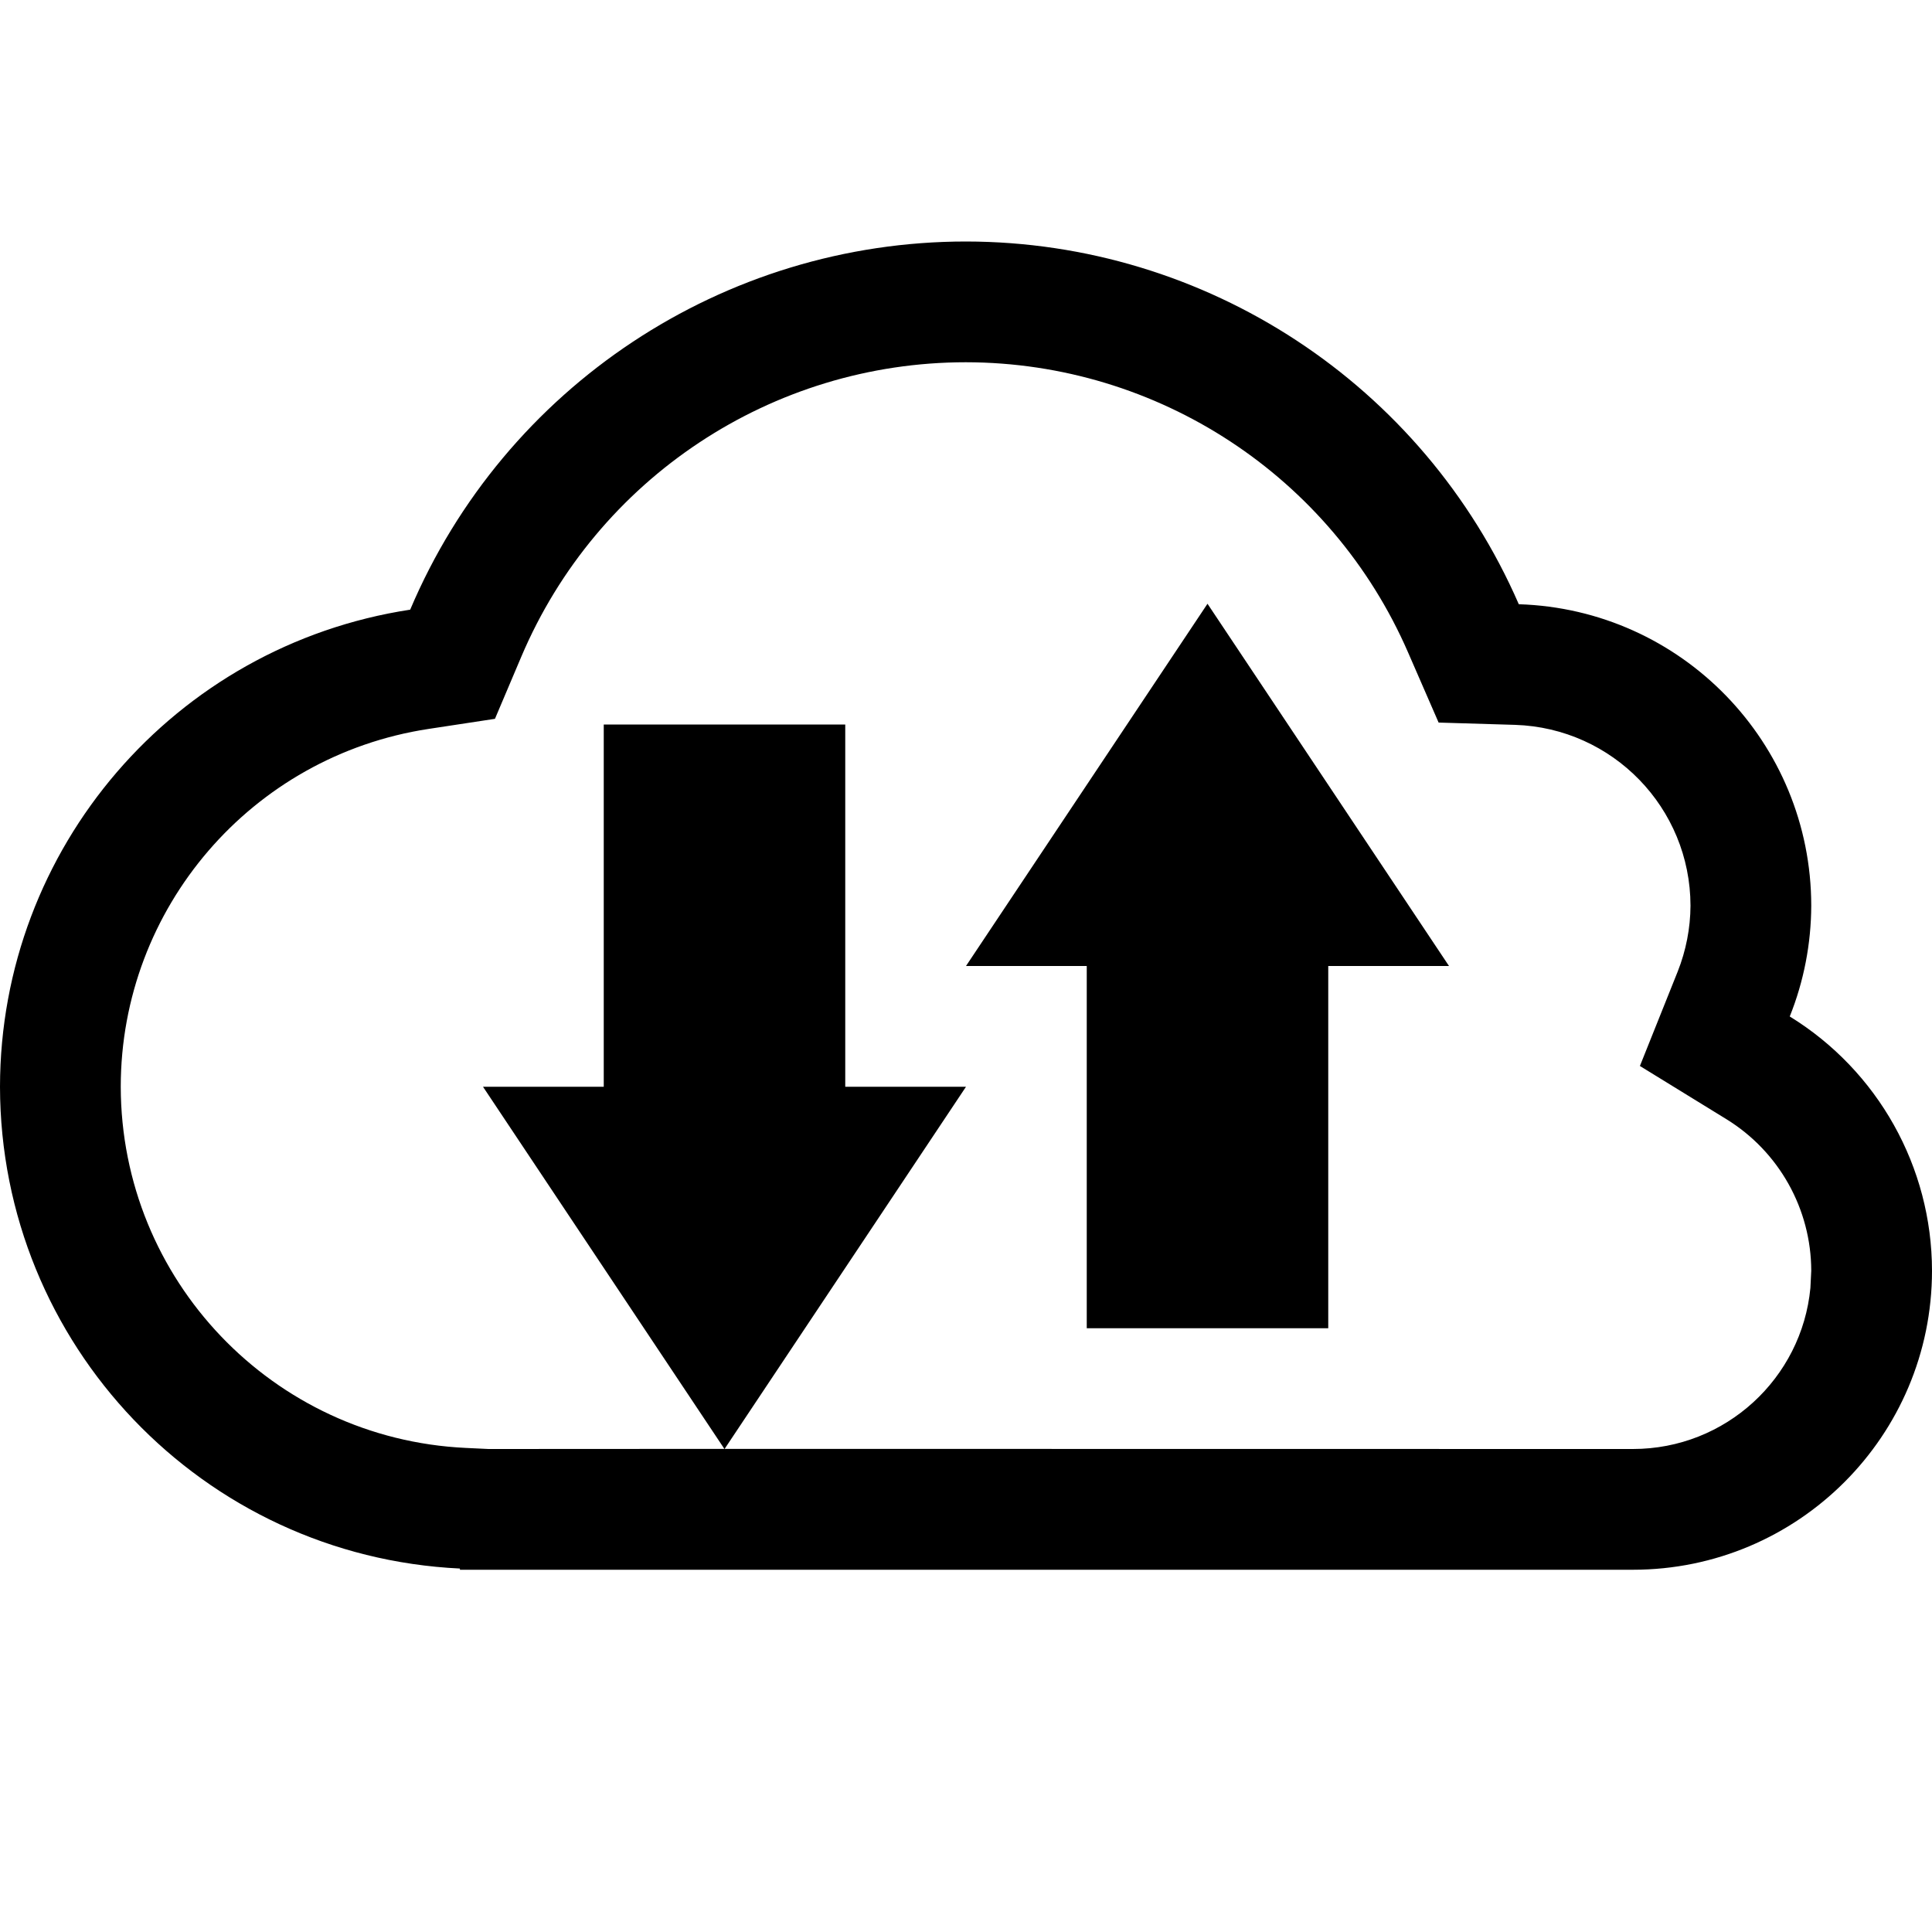<?xml version="1.0" encoding="UTF-8"?>
<svg width="16px" height="16px" viewBox="0 0 16 16" version="1.1" xmlns="http://www.w3.org/2000/svg" xmlns:xlink="http://www.w3.org/1999/xlink">
    <title>fcitx-rime-sync-dark</title>
    <g id="fcitx-rime-sync-dark" stroke="none" stroke-width="1" fill="none" fill-rule="evenodd">
        <path d="M8,2 C9.987,2.002 11.785,3.182 12.578,5.004 C13.927,5.046 14.999,6.151 15,7.5 C14.999,7.814 14.939,8.126 14.822,8.418 C15.553,8.868 15.999,9.665 16,10.523 C16,11.891 14.891,13 13.523,13 L3.809,13 L3.809,12.99 C1.678,12.888 0.003,11.133 0,9 C0.002,7.025 1.444,5.347 3.397,5.049 C4.18,3.201 5.993,2 8,2 Z M7.999,3 C6.394,3 4.944,3.96 4.317,5.439 L4.099,5.953 L3.547,6.037 C2.083,6.261 1.001,7.52 1,8.999 C1.002,10.598 2.259,11.915 3.856,11.991 L4.046,12 L5.999,11.999 L4,9 L5,9 L5,6 L7,6 L7,9 L8,9 L6.001,11.999 L13.523,12 C14.291,12 14.922,11.414 14.993,10.666 L15,10.524 C14.999,10.013 14.734,9.538 14.298,9.269 L13.581,8.828 L13.894,8.046 C13.963,7.872 13.999,7.686 14,7.501 C13.999,6.691 13.356,6.029 12.547,6.003 L11.914,5.984 L11.661,5.403 C11.027,3.945 9.589,3.002 7.999,3 Z M10,5 L12,8 L11,8 L11,11 L9,11 L9,8 L8,8 L10,5 Z" id="形状" fill="#000000" fill-rule="nonzero"></path>
    </g>
</svg>